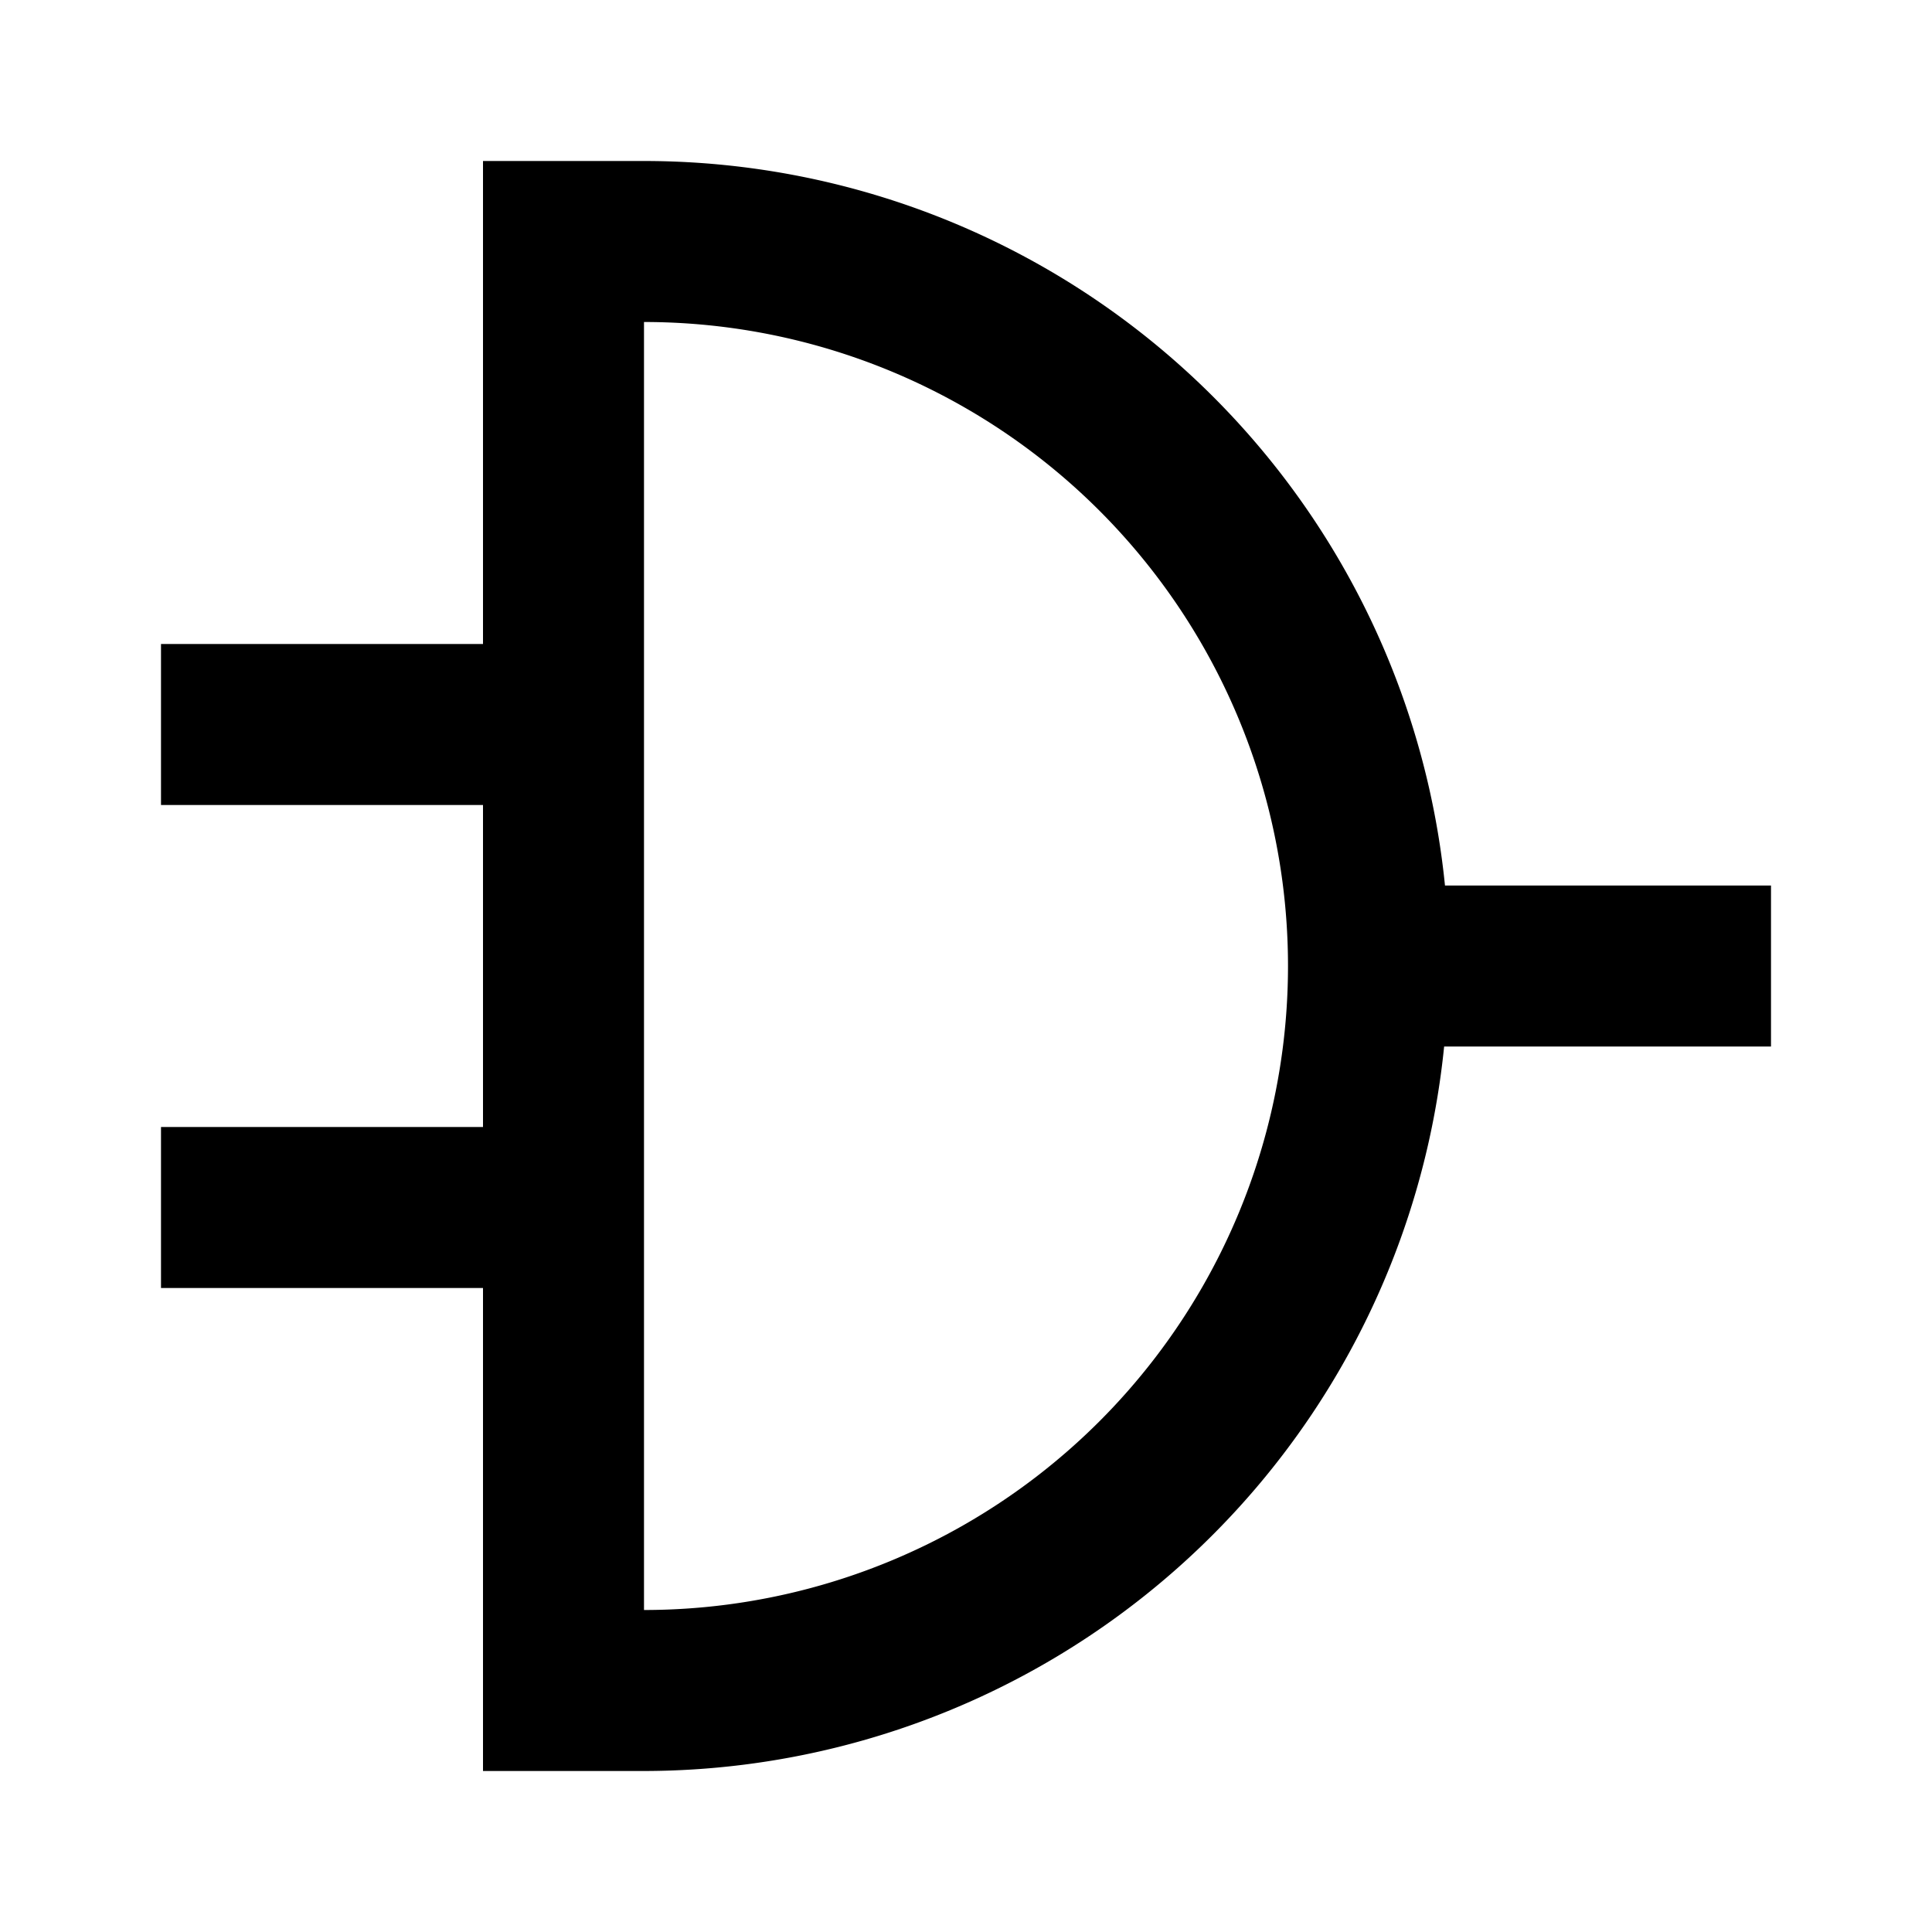 <svg xmlns="http://www.w3.org/2000/svg" viewBox="0 0 48 48"><path fill="currentColor" d="M12 4v12H4v4h8v8H4v4h8v12h4a20 20 0 0 0 19.879-18H44v-4h-8.1A20 20 0 0 0 16 4h-4zm4 4a16 16 0 0 1 16 16 16 16 0 0 1-16 16V8z"/></svg>